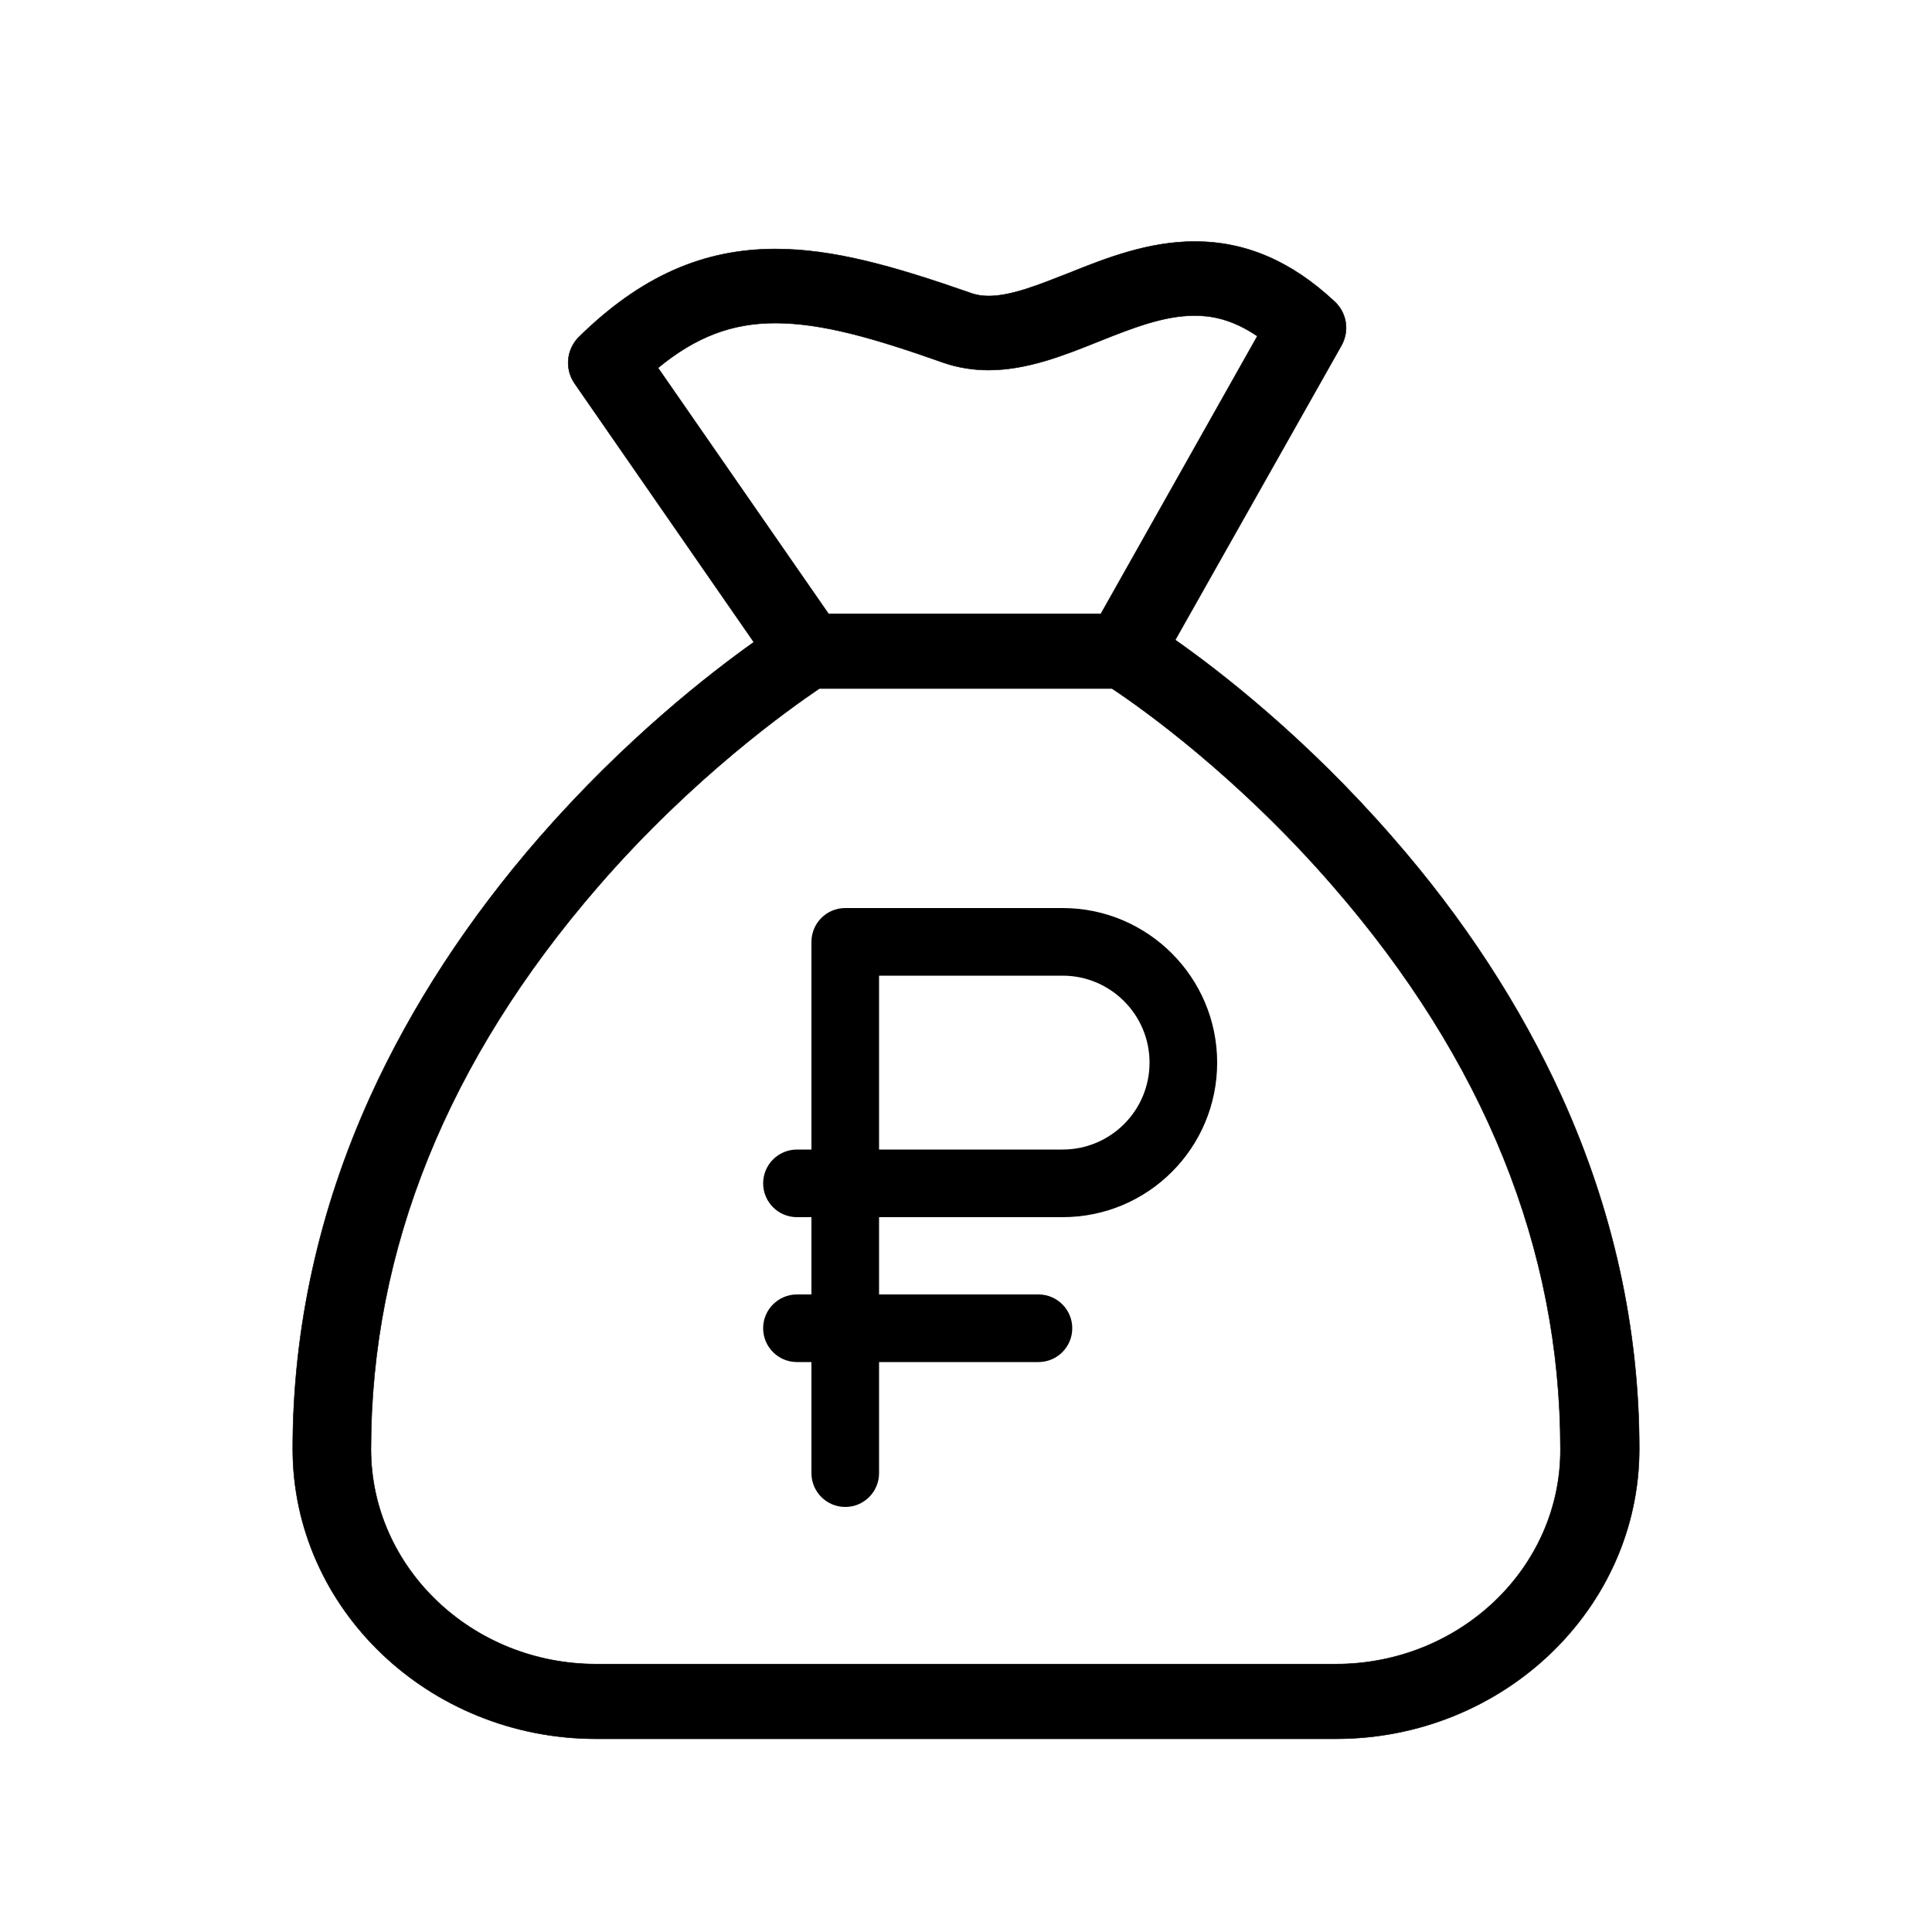 <?xml version="1.0" encoding="UTF-8"?>
<svg width="40px" height="40px" viewBox="0 0 40 40" version="1.1" xmlns="http://www.w3.org/2000/svg" xmlns:xlink="http://www.w3.org/1999/xlink">
    <!-- Generator: Sketch 54.1 (76490) - https://sketchapp.com -->
    <title>rubl and bag</title>
    <desc>Created with Sketch.</desc>
    <g id="rubl-and-bag" stroke="none" stroke-width="1" fill="none" fill-rule="evenodd">
        <g id="ruble-and-bag" transform="translate(6, 5)" fill="#000000" stroke="#000000">
            <g id="money-bag" fill-rule="nonzero" stroke-width="0.01">
                <path d="M26.333,17.704 C25.483,15.835 24.309,14.024 22.825,12.329 C21.03,10.267 19.242,8.888 18.332,8.249 L21.773,2.153 C21.941,1.85 21.887,1.476 21.624,1.237 C20.733,0.406 19.789,0 18.736,0 C17.772,0 16.888,0.348 16.119,0.657 C15.511,0.896 14.938,1.128 14.472,1.128 C14.331,1.128 14.209,1.109 14.088,1.063 C12.482,0.503 11.247,0.155 10.053,0.155 C8.542,0.155 7.253,0.735 5.991,1.972 C5.728,2.23 5.688,2.636 5.897,2.939 L9.608,8.295 C8.69,8.946 6.936,10.312 5.175,12.329 C3.697,14.024 2.517,15.835 1.667,17.704 C0.6,20.057 0.061,22.512 0.061,25 C0.061,28.306 2.881,31 6.342,31 L21.658,31 C25.119,31 27.939,28.306 27.939,25 C27.939,22.512 27.4,20.057 26.333,17.704 Z M7.624,2.617 C8.407,1.972 9.156,1.689 10.053,1.689 C11.011,1.689 12.091,1.998 13.528,2.507 C13.825,2.61 14.142,2.662 14.466,2.662 C15.255,2.662 16.011,2.365 16.733,2.075 C17.427,1.798 18.089,1.534 18.73,1.534 C19.04,1.534 19.479,1.585 20.032,1.959 L16.793,7.708 L11.153,7.708 L7.624,2.617 Z M21.658,29.453 L6.342,29.453 C3.772,29.453 1.68,27.455 1.68,25 C1.68,20.869 3.266,16.95 6.383,13.354 C8.353,11.079 10.357,9.667 10.964,9.255 L17.023,9.255 C17.637,9.661 19.634,11.079 21.604,13.354 C24.728,16.95 26.307,20.862 26.307,25 C26.32,27.455 24.228,29.453 21.658,29.453 Z" id="Shape"></path>
            </g>
            <path d="M12,15 L16,15 C17.103,15 18,15.897 18,17 C18,18.105 17.105,19 16,19 L12,19 L12,15 Z M16,20 C17.657,20 19,18.658 19,17 C19,15.346 17.654,14 16,14 L11.5,14 C11.224,14 11,14.224 11,14.5 L11,19 L10.5,19 C10.224,19 10,19.224 10,19.5 C10,19.776 10.224,20 10.5,20 L11,20 L11,22 L10.5,22 C10.224,22 10,22.224 10,22.5 C10,22.776 10.224,23 10.5,23 L11,23 L11,25.5 C11,25.776 11.224,26 11.5,26 C11.776,26 12,25.776 12,25.5 L12,23 L15.5,23 C15.776,23 16,22.776 16,22.5 C16,22.224 15.776,22 15.5,22 L12,22 L12,20 L16,20 Z" id="Fill-3" stroke-width="0.4"></path>
        </g>
    </g>
</svg>